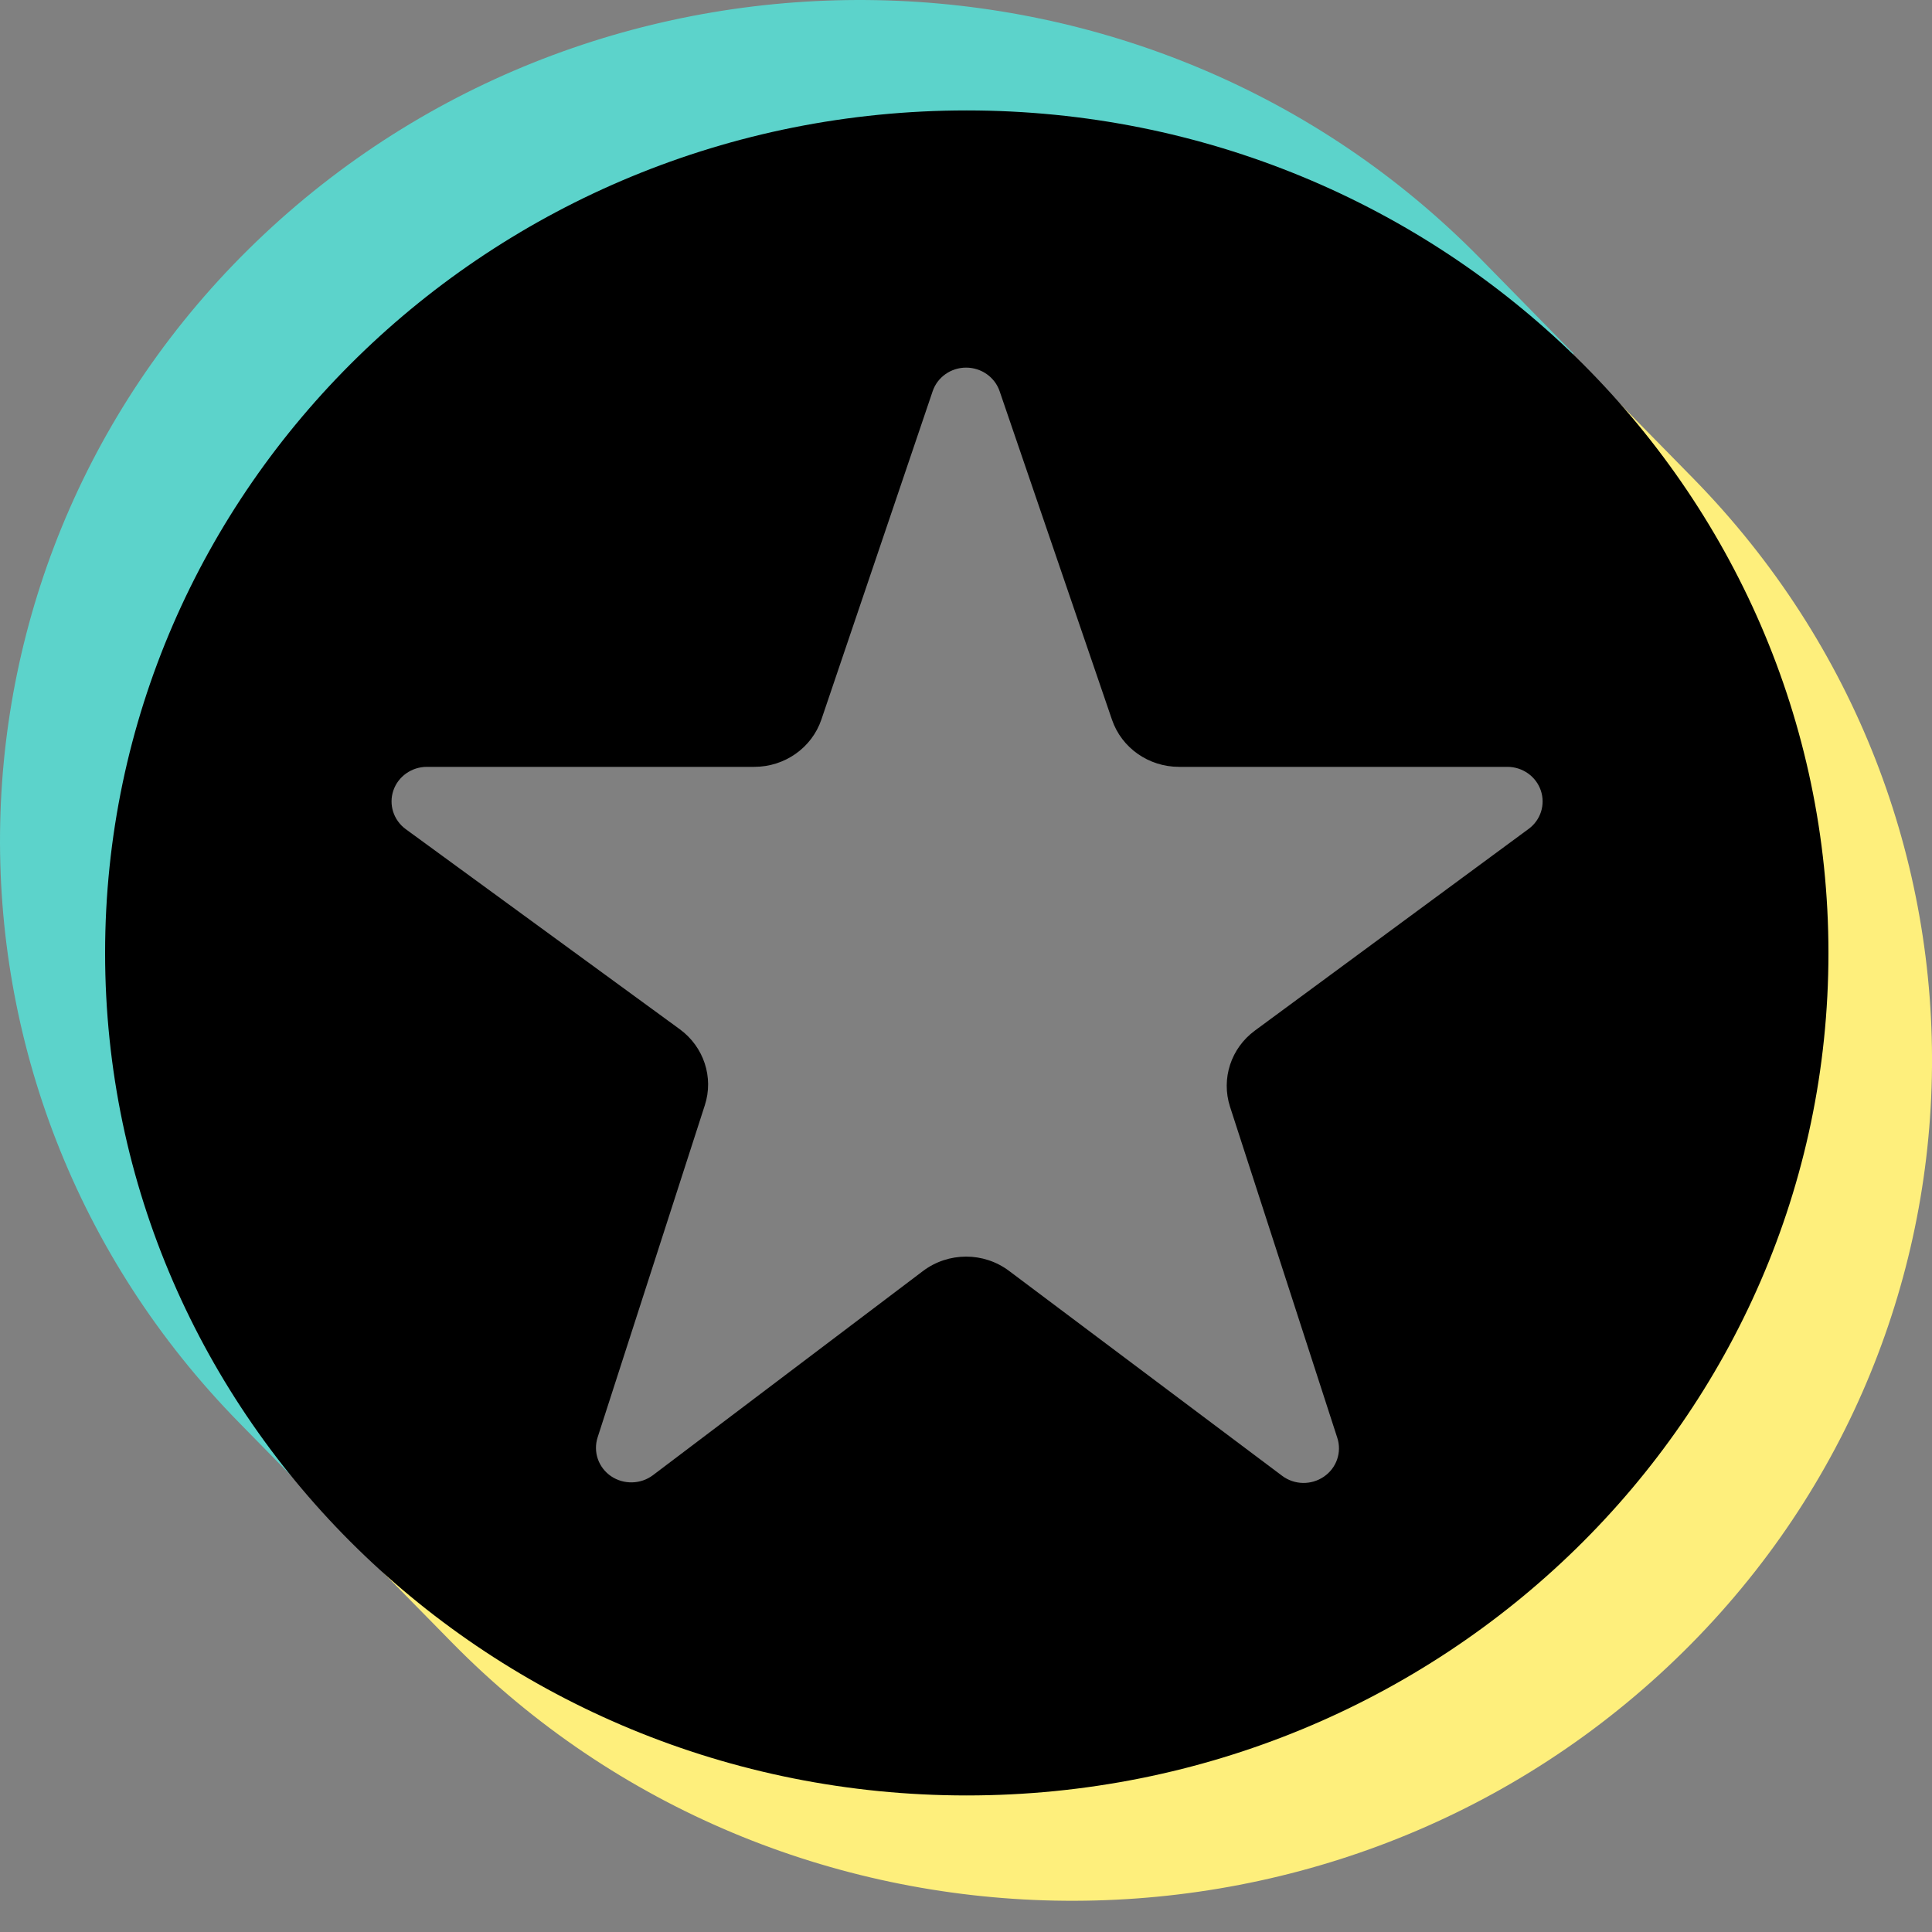 <svg width="25" height="25" viewBox="0 0 25 25" fill="none" xmlns="http://www.w3.org/2000/svg">
<rect x="0" y="0" width="25" height="25" fill="#808080" stroke="none"/>
<path fill-rule="evenodd" clip-rule="evenodd" d="M20.415 4.667L19.313 5.208C21.462 6.906 22.513 9.098 22.709 11.751C22.545 16.871 20.074 20.163 15.83 21.574C10.926 23.019 7.819 21.85 4.812 18.854L4.622 20.006L5.845 21.251C10.097 25.584 17.148 25.726 21.579 21.569C26.011 17.41 26.156 10.517 21.904 6.184L20.415 4.667Z" fill="#FEEF7C"/>
<path fill-rule="evenodd" clip-rule="evenodd" d="M4.015 19.348L4.753 18.717C1.684 14.464 1.555 8.238 5.756 4.81C8.87 2.269 15.048 0.952 19.991 5.207L20.36 4.573L19.155 3.345C14.903 -0.988 7.853 -1.13 3.421 3.028C-1.01 7.186 -1.156 14.079 3.097 18.412L4.015 19.348Z" fill="#5CD3CB"/>
<path d="M1.36 12.332C1.36 18.352 6.352 23.233 12.509 23.233C18.668 23.233 23.66 18.352 23.66 12.332C23.66 6.31 18.668 1.429 12.509 1.429C6.352 1.429 1.36 6.31 1.36 12.332ZM9.12 14.303C9.238 13.941 9.107 13.545 8.796 13.318C7.97 12.715 6.343 11.527 5.25 10.729C5.092 10.613 5.028 10.412 5.09 10.229C5.152 10.047 5.327 9.923 5.524 9.923H9.761C10.155 9.923 10.505 9.676 10.629 9.31C10.963 8.324 11.627 6.363 12.068 5.064C12.129 4.881 12.304 4.757 12.501 4.757C12.698 4.757 12.873 4.88 12.935 5.062C13.38 6.363 14.052 8.327 14.389 9.313C14.514 9.678 14.863 9.923 15.257 9.923C16.259 9.923 18.19 9.923 19.505 9.923C19.701 9.923 19.876 10.046 19.938 10.229C20 10.411 19.937 10.612 19.779 10.727C18.69 11.53 17.062 12.729 16.238 13.336C15.928 13.564 15.8 13.958 15.916 14.32C16.235 15.303 16.874 17.275 17.305 18.607C17.365 18.793 17.295 18.996 17.131 19.108C16.968 19.22 16.749 19.216 16.591 19.097C15.496 18.275 13.896 17.074 13.058 16.446C12.729 16.198 12.271 16.199 11.942 16.448C11.112 17.075 9.534 18.268 8.449 19.089C8.291 19.208 8.071 19.213 7.907 19.102C7.743 18.99 7.673 18.787 7.733 18.6C8.164 17.265 8.802 15.289 9.12 14.303Z" fill="black"/>
</svg>
